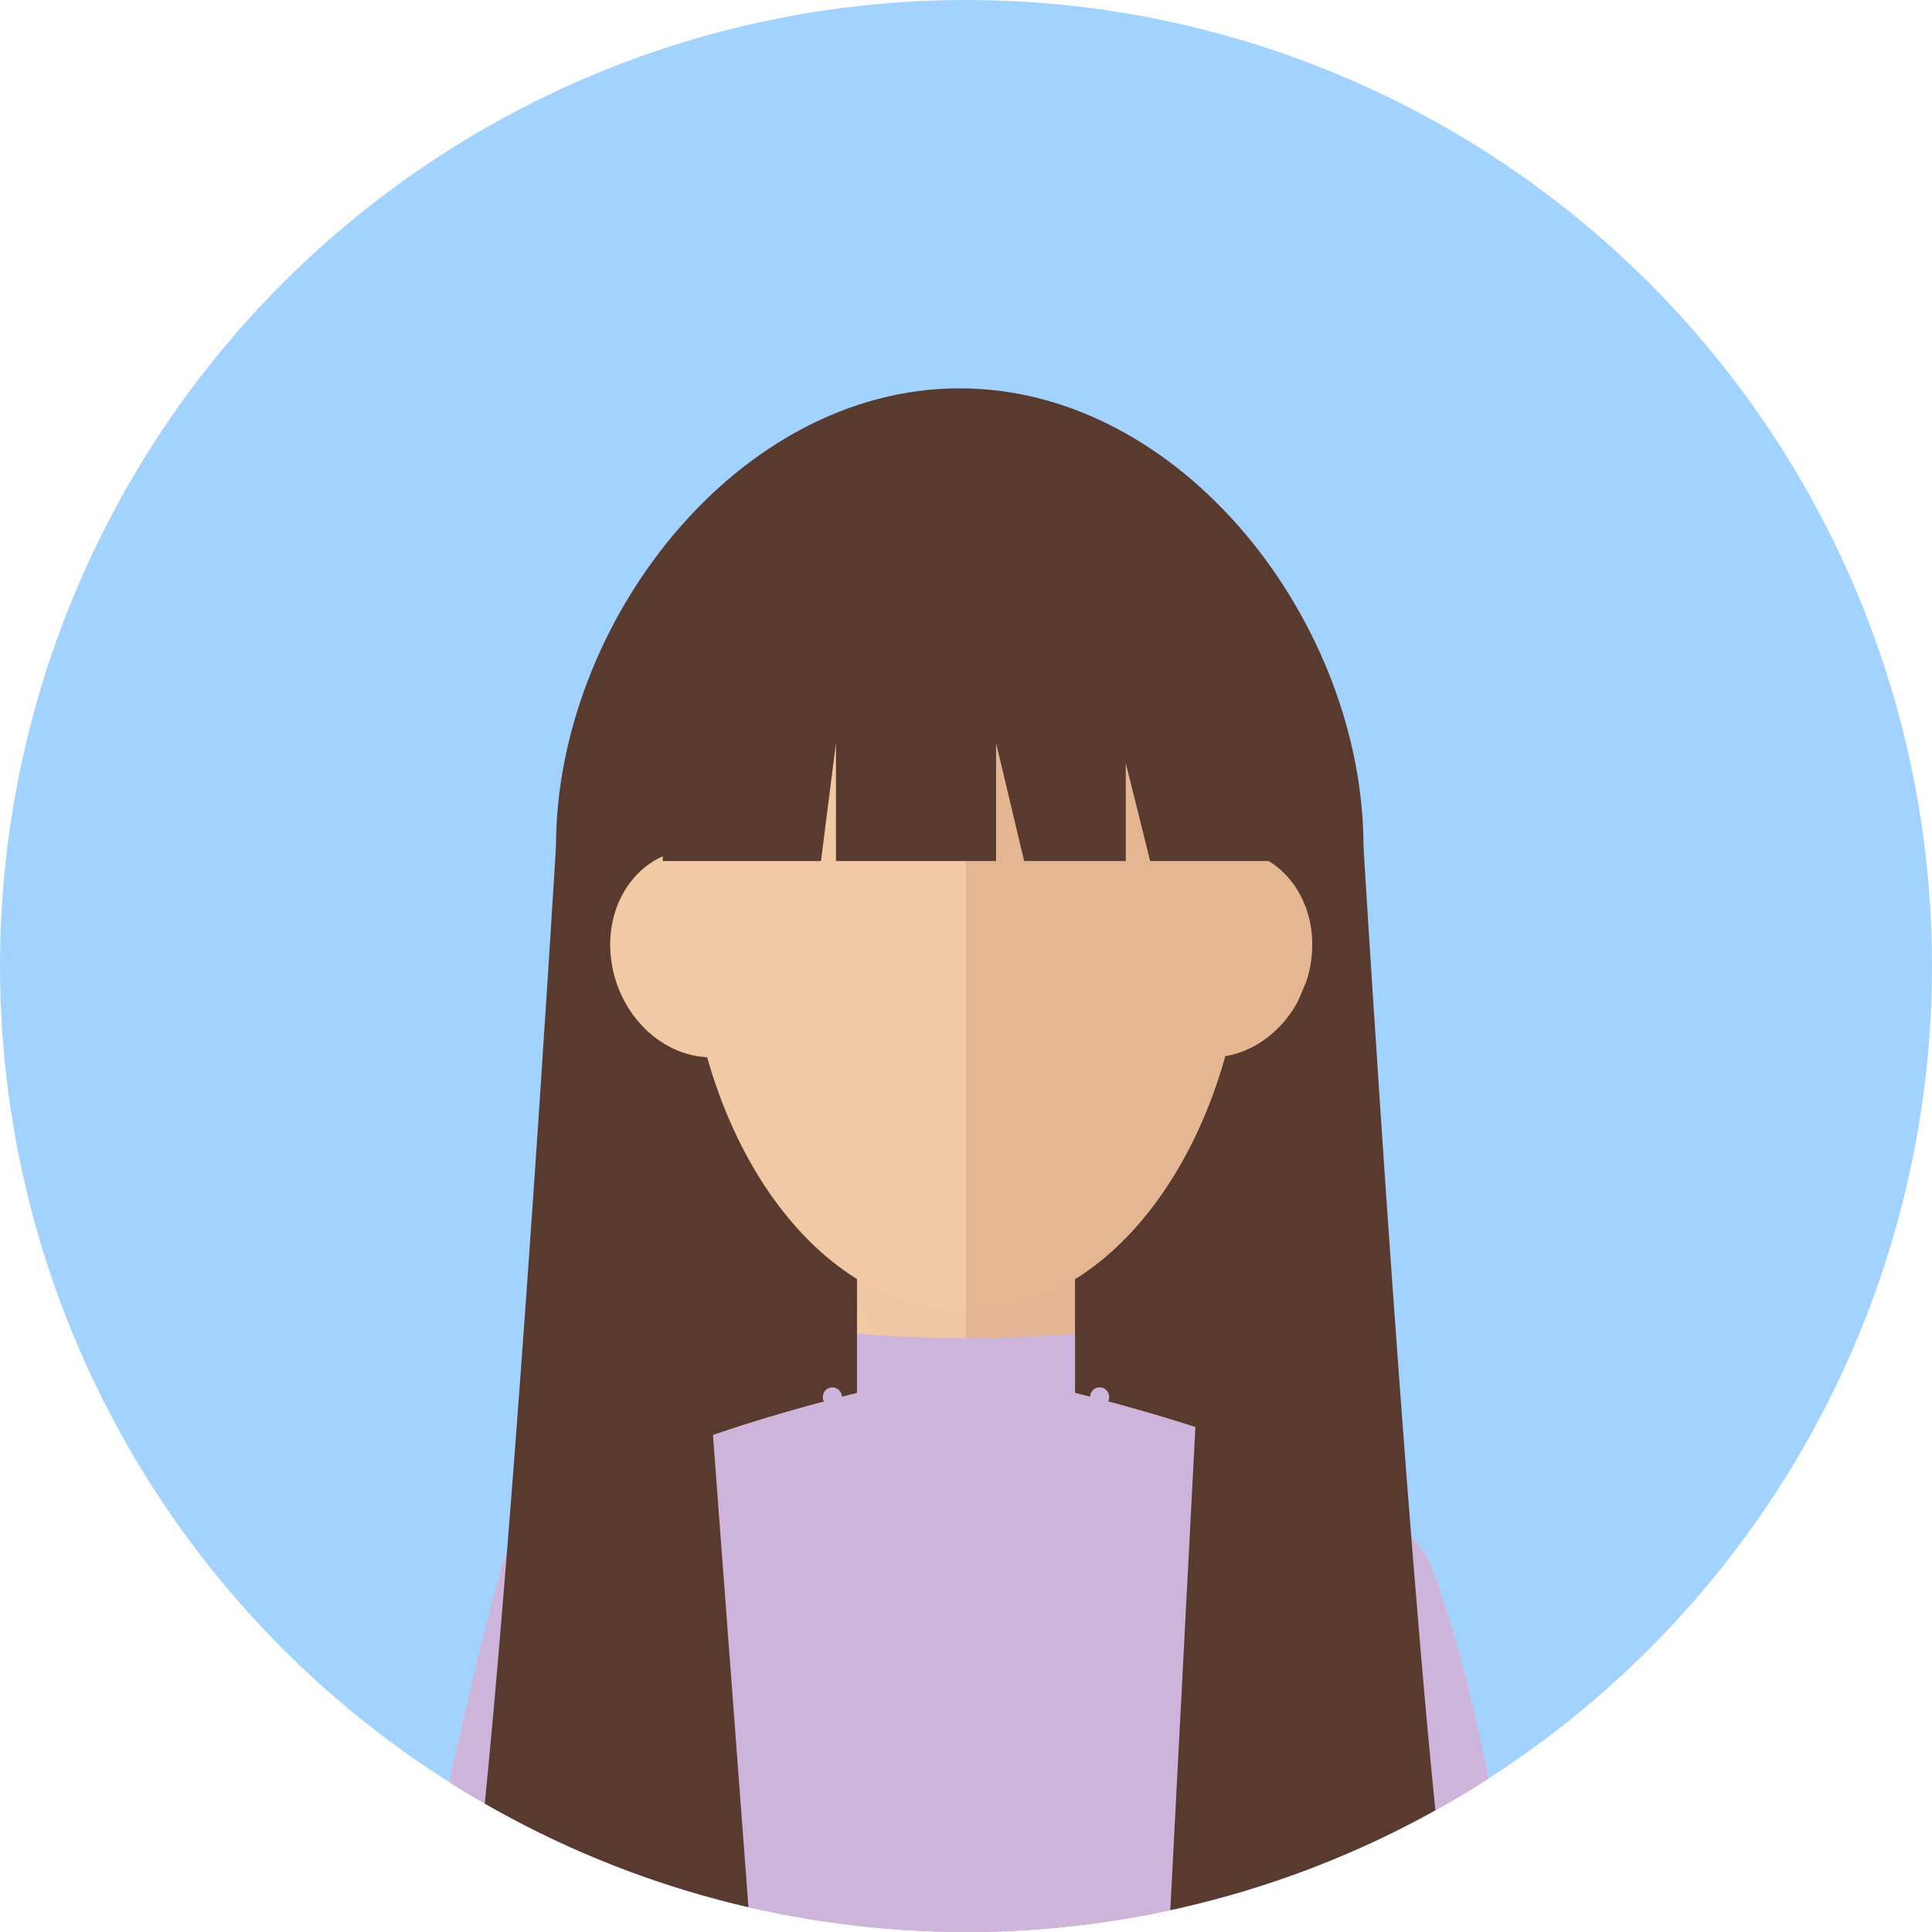 <!DOCTYPE svg PUBLIC "-//W3C//DTD SVG 1.1//EN" "http://www.w3.org/Graphics/SVG/1.1/DTD/svg11.dtd">
<!-- Uploaded to: SVG Repo, www.svgrepo.com, Transformed by: SVG Repo Mixer Tools -->
<svg version="1.1" id="Capa_1" xmlns="http://www.w3.org/2000/svg" xmlns:xlink="http://www.w3.org/1999/xlink" viewBox="0 0 144.773 144.773" xml:space="preserve" width="800px" height="800px" fill="#000000">
<g id="SVGRepo_bgCarrier" stroke-width="0"/>
<g id="SVGRepo_tracerCarrier" stroke-linecap="round" stroke-linejoin="round"/>
<g id="SVGRepo_iconCarrier"> <g> <circle style="fill:#a2d2ff;" cx="72.387" cy="72.386" r="72.386"/> <g> <defs> <circle id="SVGID_1_" cx="72.387" cy="72.386" r="72.386"/> </defs> <clipPath id="SVGID_2_"> <use xlink:href="#SVGID_1_" style="overflow:visible;"/> </clipPath> <g style="clip-path:url(#SVGID_2_);"> <path style="fill:#583A2F;" d="M102.172,63.438c0-16.71-13.545-34.338-30.255-34.338c-16.71,0-30.255,17.628-30.255,34.338 s13.545,30.255,30.255,30.255C88.627,93.692,102.172,80.147,102.172,63.438z"/> <g> <path style="fill:#583A2F;" d="M54.975,127.85h38.412c0,0,3.92-41.85,3.42-58.425s-16.334-26.742-30.5-26.742 S37.475,106.608,54.975,127.85z"/> <path style="fill:#F1C9A5;" d="M107.053,116.94c-3.087-5.844-17.258-10.246-26.499-12.557V84.606H64.22v19.777 c-9.241,2.311-23.412,6.713-26.499,12.557c-3.449,12.258-6.334,27.833-6.334,27.833h41h41 C113.387,144.773,111.438,128.073,107.053,116.94z"/> <path style="fill:#E4B692;" d="M107.053,116.94c-3.087-5.844-17.258-10.246-26.499-12.557V84.606h-8.167v17.958v9.378v32.831h41 C113.387,144.773,111.438,128.073,107.053,116.94z"/> <path style="opacity:0.1;fill:#DDAC8C;" d="M64.22,97.273c1.469,4.217,7.397,6.634,11.751,6.634 c1.575,0,3.107-0.264,4.583-0.747V84.606H64.22V97.273z"/> <path style="fill:#F1C9A5;" d="M93.387,67.357c0-17.074-9.402-26.783-21-26.783c-11.598,0-21,9.709-21,26.783 s9.402,30.917,21,30.917C83.984,98.274,93.387,84.432,93.387,67.357z"/> <path style="fill:#E4B692;" d="M90.19,79.199c-3.807-0.366-6.377-4.14-5.733-8.423c0.637-4.287,4.242-7.47,8.051-7.105 c3.805,0.365,6.371,4.137,5.729,8.424C97.599,76.382,93.997,79.562,90.19,79.199z"/> <path style="fill:#F1C9A5;" d="M45.822,72.095c-0.643-4.287,1.924-8.059,5.727-8.424c3.811-0.364,7.416,2.818,8.055,7.105 c0.643,4.283-1.93,8.057-5.734,8.423C50.062,79.562,46.461,76.382,45.822,72.095z"/> <path style="fill:#E4B692;" d="M93.387,67.357c0-17.074-9.402-26.783-21-26.783v57.7C83.984,98.274,93.387,84.432,93.387,67.357 z"/> <path style="fill:#cdb4db;" d="M80.554,104.384v-4.461c-2.64,0.227-5.37,0.347-8.167,0.347c-2.797,0-5.527-0.12-8.167-0.347 v4.461c-9.241,2.311-23.412,6.713-26.499,12.557c-3.449,12.258-6.334,27.833-6.334,27.833h41h41c0,0-1.948-16.7-6.334-27.833 C103.966,111.097,89.795,106.694,80.554,104.384z"/> </g> <g> <g> <path style="fill:none;stroke:#cdb4db;stroke-width:1.431;stroke-linecap:round;stroke-linejoin:round;" d="M62.374,104.678 c0,0.009,0,0.017,0,0.025"/> <path style="fill:none;stroke:#cdb4db;stroke-width:1.431;stroke-linecap:round;stroke-linejoin:round;stroke-dasharray:0.048,1.917;" d=" M62.561,106.61c0.9,4.605,4.957,8.079,9.827,8.079c5.203,0,9.479-3.968,9.966-9.043"/> <path style="fill:none;stroke:#cdb4db;stroke-width:1.431;stroke-linecap:round;stroke-linejoin:round;" d="M82.4,104.703 c0-0.009,0-0.017,0-0.025"/> </g> </g> <path style="fill:#583A2F;" d="M41.662,63.438c0,0-3.688,61.177-6.438,81.336h21l-4.268-56.769"/> <path style="fill:#583A2F;" d="M102.171,63.438c0,0,3.688,61.177,6.438,81.336h-21l2.781-53.508"/> <path style="fill:#583A2F;" d="M73.595,37.149c-12.551,0-23.932,13.977-23.932,27.222c0,0.051,0.003,0.1,0.003,0.15h11.853 l1.122-8.839v8.839h12v-8.839l2.104,8.839h7.614v-7.339l1.826,7.339h8.924c0-0.051,0.003-0.1,0.003-0.15 C95.112,51.126,86.145,37.149,73.595,37.149z"/> </g> </g> </g> </g>
</svg>